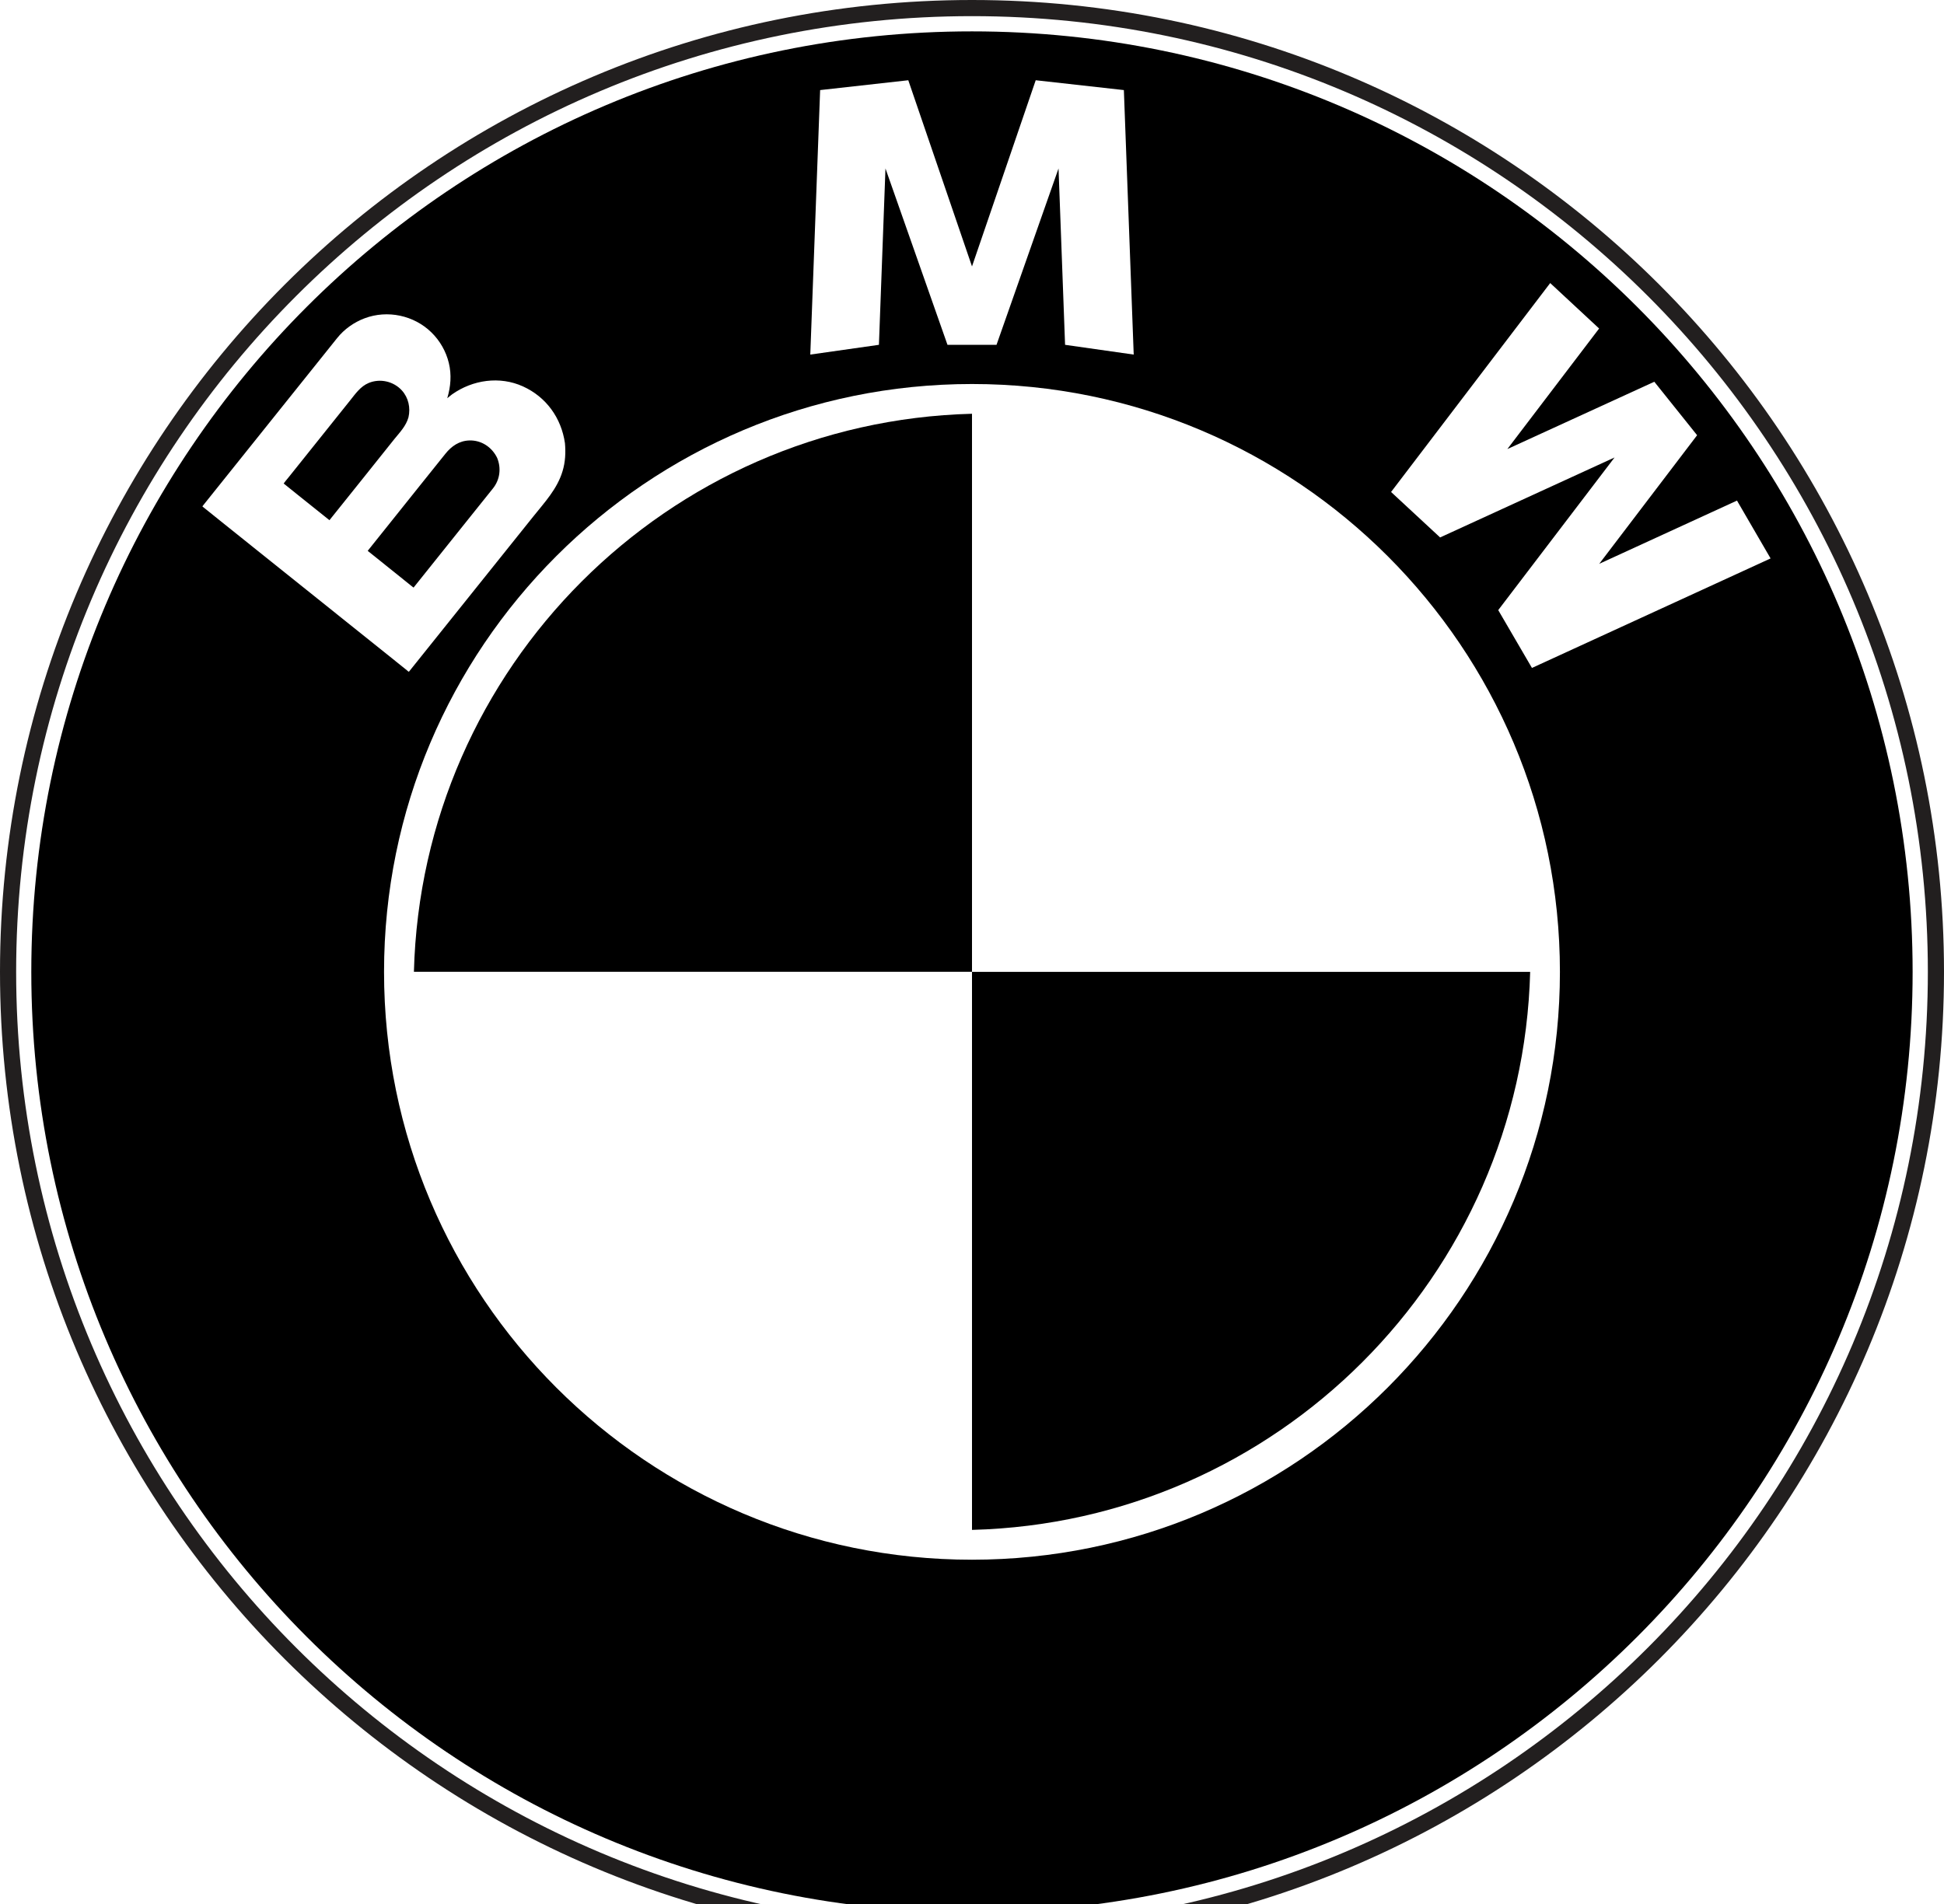 <svg width="49" height="48" viewBox="0 0 49 48" fill="none" xmlns="http://www.w3.org/2000/svg">
<rect x="0" y="0" width="49" height="48" fill="#808080" stroke="none"/>
<g clip-path="url(#clip0_1916_360)">
<rect width="49" height="48" fill="white"/>
<path fill-rule="evenodd" clip-rule="evenodd" d="M0 24.501C0 10.969 10.969 0 24.5 0C38.031 0 49 10.969 49 24.501C49 38.031 38.031 49 24.5 49C10.969 49 0 38.033 0 24.501ZM24.5 0.407C11.193 0.407 0.407 11.194 0.407 24.501C0.407 37.808 11.193 48.593 24.5 48.593C37.807 48.593 48.593 37.806 48.593 24.501C48.593 11.194 37.807 0.407 24.5 0.407Z" fill="#221F1F"/>
<path fill-rule="evenodd" clip-rule="evenodd" d="M48.209 24.501C48.209 11.405 37.594 0.791 24.5 0.791C11.404 0.789 0.789 11.405 0.789 24.501C0.789 37.595 11.404 48.211 24.5 48.211C37.594 48.211 48.209 37.595 48.209 24.501Z" fill="black"/>
<path fill-rule="evenodd" clip-rule="evenodd" d="M14.24 11.173C14.149 10.539 13.769 10.008 13.183 9.742C12.596 9.475 11.915 9.575 11.396 9.941C11.354 9.971 11.315 10.008 11.274 10.039C11.36 9.746 11.386 9.451 11.313 9.15C11.242 8.857 11.087 8.587 10.872 8.378C10.433 7.949 9.766 7.808 9.191 8.024C8.92 8.126 8.678 8.298 8.497 8.524C8.396 8.652 8.292 8.78 8.188 8.91C7.652 9.581 7.113 10.252 6.576 10.923C6.115 11.498 5.653 12.076 5.192 12.651C5.162 12.69 5.131 12.726 5.101 12.765C5.098 12.767 5.159 12.813 5.164 12.818C5.342 12.962 5.521 13.104 5.7 13.249C6.377 13.789 7.054 14.332 7.731 14.875C8.4 15.412 9.071 15.948 9.742 16.485C9.912 16.621 10.083 16.757 10.254 16.896C10.26 16.902 10.301 16.942 10.309 16.932C10.343 16.89 10.376 16.847 10.41 16.806C10.87 16.231 11.331 15.658 11.791 15.082C12.342 14.393 12.893 13.706 13.445 13.017C13.73 12.661 14.045 12.326 14.179 11.88C14.25 11.649 14.261 11.409 14.24 11.173ZM8.304 13.114C8.026 12.891 7.747 12.667 7.469 12.446C7.363 12.36 7.255 12.275 7.15 12.189C7.148 12.187 7.259 12.049 7.268 12.041C7.786 11.393 8.306 10.744 8.825 10.095C8.961 9.925 9.085 9.742 9.294 9.654C9.581 9.536 9.918 9.612 10.128 9.841C10.296 10.026 10.351 10.28 10.296 10.52C10.236 10.736 10.083 10.894 9.945 11.063C9.672 11.405 9.398 11.746 9.126 12.088C8.851 12.429 8.579 12.773 8.304 13.114ZM12.423 12.316C12.246 12.535 12.071 12.757 11.894 12.976C11.411 13.582 10.925 14.186 10.441 14.792C10.439 14.794 10.427 14.814 10.422 14.812C10.398 14.792 10.372 14.771 10.347 14.753C10.215 14.647 10.085 14.541 9.953 14.436C9.725 14.253 9.496 14.07 9.268 13.887C9.707 13.338 10.146 12.789 10.585 12.24C10.799 11.974 11.014 11.706 11.227 11.439C11.38 11.248 11.575 11.112 11.829 11.104C12.134 11.094 12.4 11.273 12.531 11.543C12.638 11.803 12.602 12.094 12.423 12.316Z" fill="white"/>
<path fill-rule="evenodd" clip-rule="evenodd" d="M39.319 24.501C39.319 16.316 32.684 9.681 24.5 9.681C16.316 9.681 9.68 16.314 9.68 24.501C9.68 32.686 16.316 39.321 24.5 39.321C32.684 39.319 39.319 32.686 39.319 24.501Z" fill="white"/>
<path fill-rule="evenodd" clip-rule="evenodd" d="M24.5 10.431C16.82 10.63 10.632 16.821 10.433 24.499H24.5V10.431Z" fill="black"/>
<path fill-rule="evenodd" clip-rule="evenodd" d="M24.5 38.569C32.18 38.37 38.368 32.179 38.569 24.501H24.5V38.569Z" fill="black"/>
<path fill-rule="evenodd" clip-rule="evenodd" d="M40.307 8.282L39.074 7.136L35.063 12.403L36.299 13.549L40.696 11.533L37.764 15.381L38.614 16.839L44.629 14.078L43.782 12.62L40.31 14.214L42.777 10.972L41.698 9.624L37.994 11.321L40.307 8.282Z" fill="white"/>
<path fill-rule="evenodd" clip-rule="evenodd" d="M22.319 4.247L23.882 8.693H25.118L26.681 4.247L26.846 8.693L28.576 8.939L28.328 2.271L26.106 2.023L24.5 6.717L22.894 2.023L20.672 2.271L20.424 8.939L22.154 8.693L22.319 4.247Z" fill="white"/>
</g>
<defs>
<clipPath id="clip0_1916_360">
<rect width="49" height="48" fill="white"/>
</clipPath>
</defs>
</svg>

